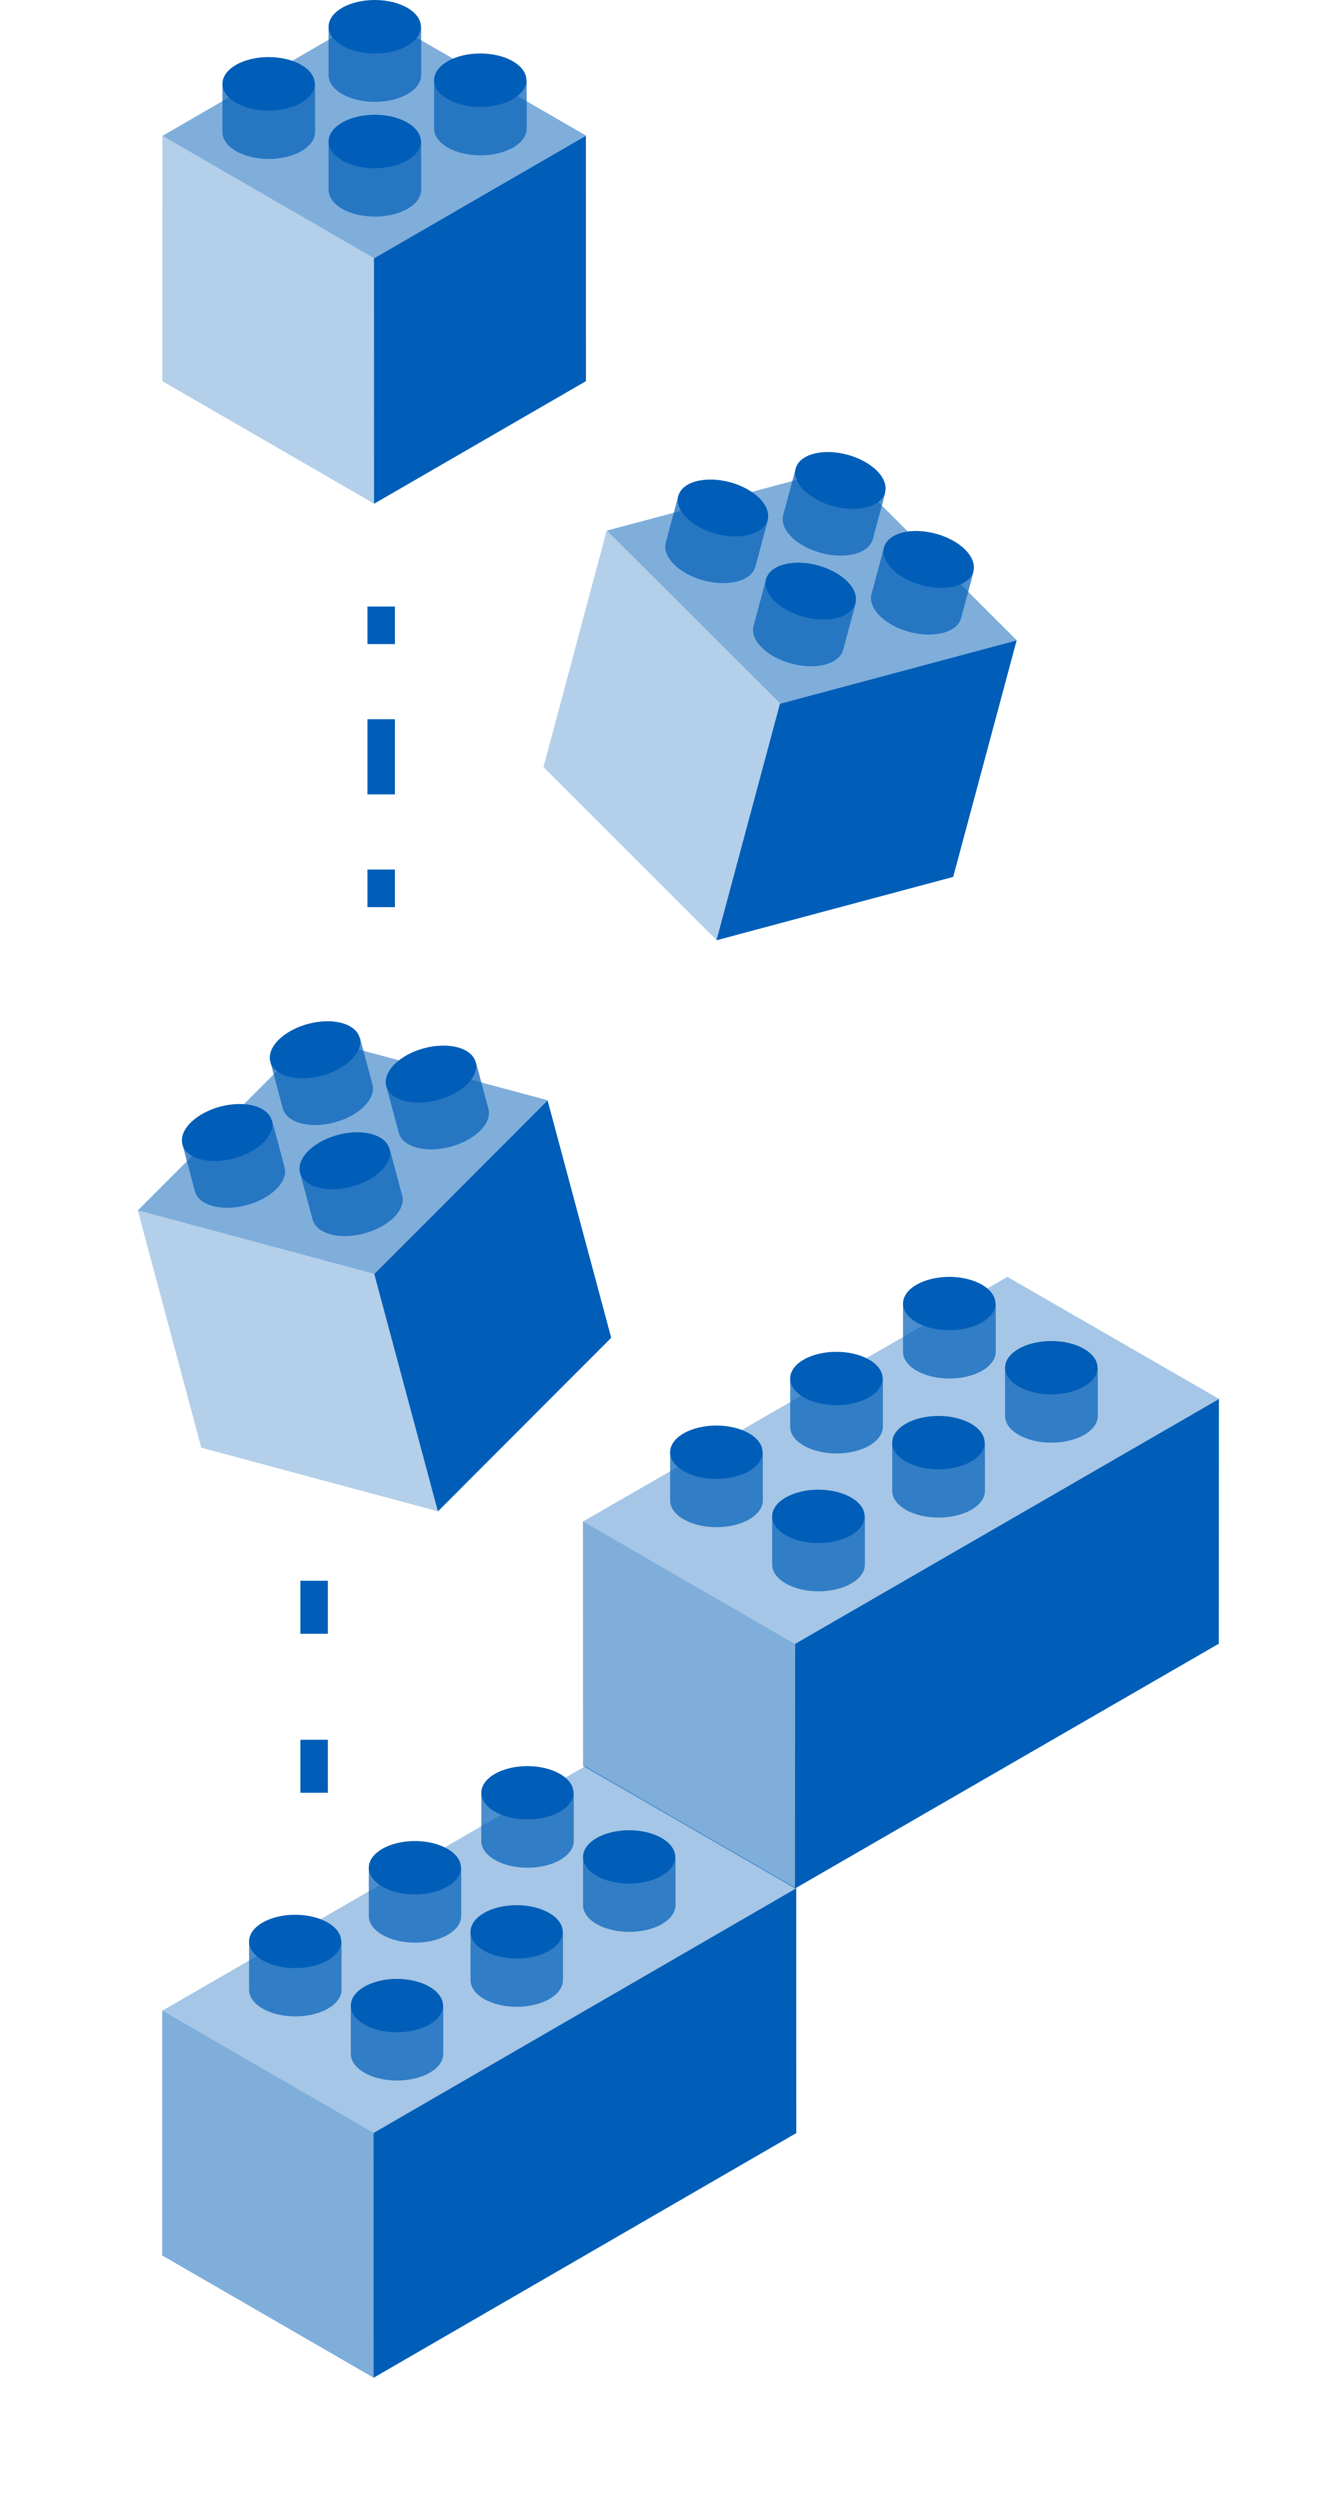 <svg xmlns="http://www.w3.org/2000/svg" width="145" height="273" fill="none"><g opacity=".5"><path fill="#005EB8" d="m17.714 219.585 46.245-26.722 23.123 13.361-46.245 26.722z" opacity=".7"/></g><path fill="#005EB8" d="M40.837 259.66 17.719 246.3l.004-26.726 23.118 13.36z" opacity=".5"/><path fill="#005EB8" d="m87.005 206.208.004 26.728-46.185 26.719-.004-26.728 46.185-26.719Z"/><path fill="#005EB8" fill-rule="evenodd" d="M37.318 212.034H27.217V217.291c.006.742.499 1.484 1.48 2.05 1.972 1.14 5.17 1.14 7.142 0 .98-.566 1.473-1.308 1.479-2.05v-5.257Z" clip-rule="evenodd" opacity=".7"/><path fill="#005EB8" d="M35.813 209.95c1.967 1.138 1.967 2.982 0 4.12-1.966 1.138-5.155 1.138-7.121 0-1.967-1.138-1.967-2.982 0-4.12 1.966-1.137 5.155-1.137 7.121 0Z"/><path fill="#005EB8" fill-rule="evenodd" d="M50.398 203.982H40.297v5.257c.006.743.499 1.484 1.48 2.05 1.972 1.14 5.17 1.14 7.142 0 .98-.566 1.473-1.307 1.479-2.05v-5.257Z" clip-rule="evenodd" opacity=".7"/><path fill="#005EB8" d="M48.894 201.899c1.966 1.137 1.966 2.982 0 4.119-1.967 1.138-5.155 1.138-7.122 0-1.967-1.137-1.967-2.982 0-4.119 1.967-1.138 5.155-1.138 7.122 0Z"/><path fill="#005EB8" fill-rule="evenodd" d="M62.693 195.799H52.592v5.258c.006.742.499 1.483 1.48 2.05 1.971 1.14 5.17 1.14 7.142 0 .98-.567 1.473-1.308 1.479-2.05v-5.258Z" clip-rule="evenodd" opacity=".7"/><path fill="#005EB8" d="M61.188 193.716c1.967 1.138 1.967 2.982 0 4.12-1.966 1.137-5.155 1.137-7.121 0-1.967-1.138-1.967-2.982 0-4.12 1.966-1.137 5.155-1.137 7.121 0Z"/><path fill="#005EB8" fill-rule="evenodd" d="M48.436 219.038H38.335v5.257c.006.743.5 1.484 1.48 2.05 1.972 1.14 5.17 1.14 7.142 0 .98-.566 1.473-1.307 1.48-2.05v-5.257Z" clip-rule="evenodd" opacity=".7"/><path fill="#005EB8" d="M46.932 216.955c1.966 1.137 1.966 2.982 0 4.119-1.967 1.138-5.156 1.138-7.122 0-1.967-1.137-1.967-2.982 0-4.119 1.966-1.138 5.155-1.138 7.122 0Z"/><path fill="#005EB8" fill-rule="evenodd" d="M61.516 210.986H51.415v5.258c.006.742.5 1.483 1.48 2.05 1.972 1.139 5.17 1.139 7.142 0 .98-.567 1.473-1.308 1.48-2.05v-5.258Z" clip-rule="evenodd" opacity=".7"/><path fill="#005EB8" d="M60.012 208.903c1.966 1.138 1.966 2.982 0 4.12-1.967 1.137-5.155 1.137-7.122 0-1.967-1.138-1.967-2.982 0-4.12s5.155-1.138 7.122 0Z"/><path fill="#005EB8" fill-rule="evenodd" d="M73.811 202.804H63.71V208.061c.006.742.5 1.484 1.48 2.05 1.972 1.14 5.17 1.14 7.142 0 .98-.566 1.473-1.308 1.48-2.05V202.804Z" clip-rule="evenodd" opacity=".7"/><path fill="#005EB8" d="M72.307 200.721c1.966 1.137 1.966 2.981 0 4.119-1.967 1.138-5.156 1.138-7.122 0-1.967-1.138-1.967-2.982 0-4.119 1.966-1.138 5.155-1.138 7.122 0Z"/><path fill="#005EB8" d="m47.873 165.042-25.878-6.949-6.938-25.917 25.878 6.948z" opacity=".3"/><path fill="#005EB8" d="m47.85 165.048-6.95-25.915 18.936-18.956 6.95 25.914z"/><path fill="#005EB8" d="M59.894 120.165 40.95 139.126l-25.885-6.95 18.942-18.96z" opacity=".5"/><path fill="#005EB8" fill-rule="evenodd" d="m29.73 122.38-9.791 2.623 1.362 5.085.004.013c.199.718.87 1.309 1.966 1.603 2.209.593 5.308-.237 6.924-1.855.803-.803 1.088-1.65.901-2.372l-.003-.012v-.002l-1.363-5.083Z" clip-rule="evenodd" opacity=".7"/><path fill="#005EB8" d="M27.731 120.75c2.202.593 2.681 2.381 1.07 3.995-1.61 1.614-4.701 2.442-6.903 1.85-2.202-.593-2.681-2.381-1.07-3.995 1.61-1.614 4.701-2.442 6.903-1.85Z"/><path fill="#005EB8" fill-rule="evenodd" d="m39.336 113.343-9.792 2.624 1.363 5.084.003.013c.2.719.87 1.309 1.967 1.604 2.208.593 5.308-.238 6.924-1.855.802-.804 1.088-1.651.9-2.372l-.002-.012-.001-.003-1.362-5.083Z" clip-rule="evenodd" opacity=".7"/><path fill="#005EB8" d="M37.337 111.714c2.201.592 2.68 2.38 1.07 3.994-1.61 1.614-4.702 2.442-6.903 1.85-2.202-.592-2.682-2.381-1.07-3.995 1.61-1.613 4.7-2.442 6.902-1.849Z"/><path fill="#005EB8" fill-rule="evenodd" d="m42.584 125.466-9.792 2.624 1.363 5.085.003.013c.2.718.87 1.309 1.967 1.603 2.208.593 5.308-.238 6.924-1.855.803-.804 1.088-1.65.9-2.372l-.002-.012v-.002l-1.363-5.084Z" clip-rule="evenodd" opacity=".7"/><path fill="#005EB8" d="M40.585 123.837c2.201.592 2.68 2.381 1.07 3.995-1.61 1.613-4.702 2.442-6.904 1.849-2.201-.592-2.68-2.38-1.07-3.994 1.61-1.614 4.702-2.442 6.904-1.85Z"/><path fill="#005EB8" fill-rule="evenodd" d="m52.007 116.002-9.791 2.624 1.362 5.085.004.013c.199.718.869 1.309 1.966 1.603 2.208.593 5.308-.237 6.924-1.855.803-.804 1.088-1.65.901-2.372l-.002-.01-.002-.006-1.362-5.082Z" clip-rule="evenodd" opacity=".7"/><path fill="#005EB8" d="M50.008 114.373c2.202.592 2.681 2.381 1.07 3.995-1.61 1.613-4.701 2.442-6.903 1.849-2.202-.592-2.681-2.38-1.07-3.994 1.61-1.614 4.701-2.442 6.903-1.85Z"/><path fill="#005EB8" d="m78.325 102.69-18.94-18.925 6.909-25.828 18.94 18.925z" opacity=".3"/><path fill="#005EB8" d="m78.29 102.68 6.931-25.822 25.865-6.92-6.931 25.822z"/><path fill="#005EB8" d="M111.134 69.956 85.26 76.865l-18.952-18.92 25.873-6.909z" opacity=".5"/><path fill="#005EB8" fill-rule="evenodd" d="m83.9 56.81-9.79-2.624-1.359 5.069-.003.013c-.187.719.1 1.564.903 2.366 1.616 1.614 4.716 2.444 6.923 1.855 1.097-.293 1.767-.881 1.965-1.597l.003-.012.001-.003 1.358-5.067Z" clip-rule="evenodd" opacity=".7"/><path fill="#005EB8" d="M82.982 54.405c1.612 1.61 1.134 3.393-1.067 3.982-2.2.59-5.291-.24-6.903-1.85-1.612-1.61-1.134-3.393 1.067-3.981 2.2-.59 5.292.239 6.903 1.85Z"/><path fill="#005EB8" fill-rule="evenodd" d="m96.732 53.806-9.792-2.624-1.358 5.069-.003.013c-.187.719.1 1.563.903 2.365 1.617 1.614 4.716 2.445 6.923 1.855 1.097-.292 1.767-.88 1.965-1.597l.004-.012v-.002l1.358-5.067Z" clip-rule="evenodd" opacity=".7"/><path fill="#005EB8" d="M95.813 51.401c1.612 1.61 1.134 3.393-1.067 3.982-2.2.589-5.291-.24-6.903-1.85-1.612-1.61-1.134-3.393 1.067-3.982 2.2-.589 5.292.24 6.903 1.85Z"/><path fill="#005EB8" fill-rule="evenodd" d="m93.494 65.89-9.792-2.623-1.358 5.069-.003.013c-.187.719.099 1.563.903 2.366 1.616 1.614 4.716 2.444 6.923 1.855 1.097-.293 1.767-.881 1.965-1.597l.003-.013v-.002l1.359-5.067Z" clip-rule="evenodd" opacity=".7"/><path fill="#005EB8" d="M92.575 63.486c1.612 1.61 1.134 3.393-1.067 3.982-2.2.589-5.292-.24-6.903-1.85-1.612-1.61-1.134-3.393 1.067-3.981 2.2-.59 5.291.239 6.903 1.85Z"/><path fill="#005EB8" fill-rule="evenodd" d="m106.38 62.426-9.791-2.623-1.358 5.069-.004.013c-.186.719.1 1.563.903 2.365 1.617 1.614 4.717 2.445 6.924 1.856 1.097-.293 1.767-.882 1.965-1.598l.002-.01a.016.016 0 0 0 .002-.006l1.357-5.066Z" clip-rule="evenodd" opacity=".7"/><path fill="#005EB8" d="M105.462 60.022c1.611 1.61 1.134 3.393-1.067 3.982-2.201.589-5.292-.24-6.904-1.85-1.611-1.61-1.134-3.393 1.067-3.982 2.201-.588 5.292.24 6.904 1.85Z"/><path fill="#005EB8" d="M40.895 55.01 17.739 41.622l.007-26.79L40.902 28.22z" opacity=".3"/><path fill="#005EB8" d="m40.873 55.01-.007-26.79L64.02 14.832l.008 26.79z"/><path fill="#005EB8" d="M64.081 14.835 40.918 28.227 17.754 14.835 40.918 1.443z" opacity=".5"/><path fill="#005EB8" fill-rule="evenodd" d="M34.425 9.176h-10.12V14.446c.007.744.5 1.487 1.483 2.054 1.975 1.143 5.179 1.143 7.155 0 .982-.567 1.476-1.31 1.482-2.054v-5.27Z" clip-rule="evenodd" opacity=".7"/><path fill="#005EB8" d="M32.918 7.088c1.97 1.14 1.97 2.989 0 4.13-1.97 1.14-5.165 1.14-7.135 0-1.97-1.141-1.97-2.99 0-4.13 1.97-1.14 5.165-1.14 7.135 0Z"/><path fill="#005EB8" fill-rule="evenodd" d="M46.021 2.943H35.902V8.213c.006.744.5 1.487 1.482 2.054 1.976 1.143 5.18 1.143 7.155 0 .982-.567 1.476-1.31 1.482-2.054V2.943Z" clip-rule="evenodd" opacity=".7"/><path fill="#005EB8" d="M44.514.855c1.97 1.14 1.97 2.989 0 4.13-1.97 1.14-5.164 1.14-7.134 0-1.97-1.141-1.97-2.99 0-4.13 1.97-1.14 5.164-1.14 7.134 0Z"/><path fill="#005EB8" fill-rule="evenodd" d="M46.021 15.475H35.902v5.269c.006.744.5 1.487 1.482 2.055 1.976 1.142 5.18 1.142 7.155 0 .982-.568 1.476-1.31 1.482-2.055v-5.269Z" clip-rule="evenodd" opacity=".7"/><path fill="#005EB8" d="M44.514 13.387c1.97 1.14 1.97 2.989 0 4.129-1.97 1.14-5.164 1.14-7.134 0-1.97-1.14-1.97-2.989 0-4.13 1.97-1.14 5.164-1.14 7.134 0Z"/><path fill="#005EB8" fill-rule="evenodd" d="M57.552 8.783h-10.12v5.269c.007.744.5 1.487 1.482 2.055 1.976 1.142 5.18 1.142 7.156 0 .982-.568 1.476-1.31 1.482-2.055V8.783Z" clip-rule="evenodd" opacity=".7"/><path fill="#005EB8" d="M56.044 6.695c1.97 1.14 1.97 2.988 0 4.129-1.97 1.14-5.164 1.14-7.134 0-1.97-1.14-1.97-2.99 0-4.13 1.97-1.14 5.164-1.14 7.135 0Z"/><g opacity=".5"><path fill="#005EB8" d="m63.694 166.16 46.379-26.722 23.19 13.361-46.38 26.722z" opacity=".7"/></g><path fill="#005EB8" d="m86.887 206.236-23.178-13.37-.012-26.717 23.177 13.37z" opacity=".5"/><path fill="#005EB8" d="m133.189 152.783-.012 26.714-46.31 26.733.012-26.713 46.31-26.734Z"/><path fill="#005EB8" fill-rule="evenodd" d="M83.354 158.609h-10.13v5.257c.006.743.5 1.484 1.483 2.05 1.978 1.14 5.185 1.14 7.164 0 .983-.566 1.477-1.307 1.483-2.05v-5.257Z" clip-rule="evenodd" opacity=".7"/><path fill="#005EB8" d="M81.845 156.526c1.972 1.137 1.972 2.982 0 4.119-1.972 1.138-5.17 1.138-7.142 0-1.972-1.137-1.972-2.982 0-4.119 1.972-1.138 5.17-1.138 7.142 0Z"/><path fill="#005EB8" fill-rule="evenodd" d="M96.471 150.557h-10.13v5.258c.006.742.5 1.483 1.483 2.05 1.978 1.139 5.186 1.139 7.164 0 .983-.567 1.477-1.308 1.483-2.05v-5.258Z" clip-rule="evenodd" opacity=".7"/><path fill="#005EB8" d="M94.962 148.474c1.973 1.138 1.973 2.982 0 4.12-1.972 1.137-5.17 1.137-7.142 0-1.972-1.138-1.972-2.982 0-4.12 1.972-1.137 5.17-1.137 7.142 0Z"/><path fill="#005EB8" fill-rule="evenodd" d="M108.802 142.375h-10.13v5.257c.006.743.5 1.484 1.483 2.05 1.979 1.14 5.186 1.14 7.164 0 .983-.566 1.477-1.307 1.483-2.05v-5.257Z" clip-rule="evenodd" opacity=".7"/><path fill="#005EB8" d="M107.293 140.292c1.973 1.137 1.973 2.982 0 4.119-1.972 1.138-5.17 1.138-7.142 0-1.972-1.137-1.972-2.982 0-4.119 1.972-1.138 5.17-1.138 7.142 0Z"/><path fill="#005EB8" fill-rule="evenodd" d="M94.504 165.613h-10.13v5.258c.006.742.5 1.483 1.484 2.05 1.978 1.139 5.185 1.139 7.163 0 .983-.567 1.477-1.308 1.483-2.05v-5.258Z" clip-rule="evenodd" opacity=".7"/><path fill="#005EB8" d="M92.996 163.53c1.972 1.138 1.972 2.982 0 4.12-1.973 1.137-5.17 1.137-7.143 0-1.972-1.138-1.972-2.982 0-4.12 1.973-1.138 5.17-1.138 7.143 0Z"/><path fill="#005EB8" fill-rule="evenodd" d="M107.622 157.562h-10.13V162.819c.005.742.5 1.484 1.483 2.05 1.978 1.14 5.185 1.14 7.163 0 .983-.566 1.478-1.308 1.484-2.05v-5.257Z" clip-rule="evenodd" opacity=".7"/><path fill="#005EB8" d="M106.113 155.478c1.972 1.138 1.972 2.982 0 4.12-1.973 1.138-5.17 1.138-7.143 0-1.972-1.138-1.972-2.982 0-4.12 1.973-1.137 5.17-1.137 7.143 0Z"/><path fill="#005EB8" fill-rule="evenodd" d="M119.953 149.379h-10.131v5.258c.006.742.501 1.483 1.484 2.05 1.978 1.139 5.185 1.139 7.163 0 .983-.567 1.478-1.308 1.484-2.05v-5.258Z" clip-rule="evenodd" opacity=".7"/><path fill="#005EB8" d="M118.444 147.296c1.972 1.138 1.972 2.982 0 4.12-1.972 1.137-5.17 1.137-7.143 0-1.972-1.138-1.972-2.982 0-4.12 1.973-1.138 5.171-1.138 7.143 0Z"/><path fill="#005EB8" fill-rule="evenodd" d="M40.152 70.338v-4.103h3v4.103h-3Zm0 16.412v-8.206h3v8.206h-3Zm0 12.31v-4.103h3v4.103h-3ZM32.825 178.41v-5.788h3v5.788h-3Zm0 17.365v-5.789h3v5.789h-3Z" clip-rule="evenodd"/></svg>